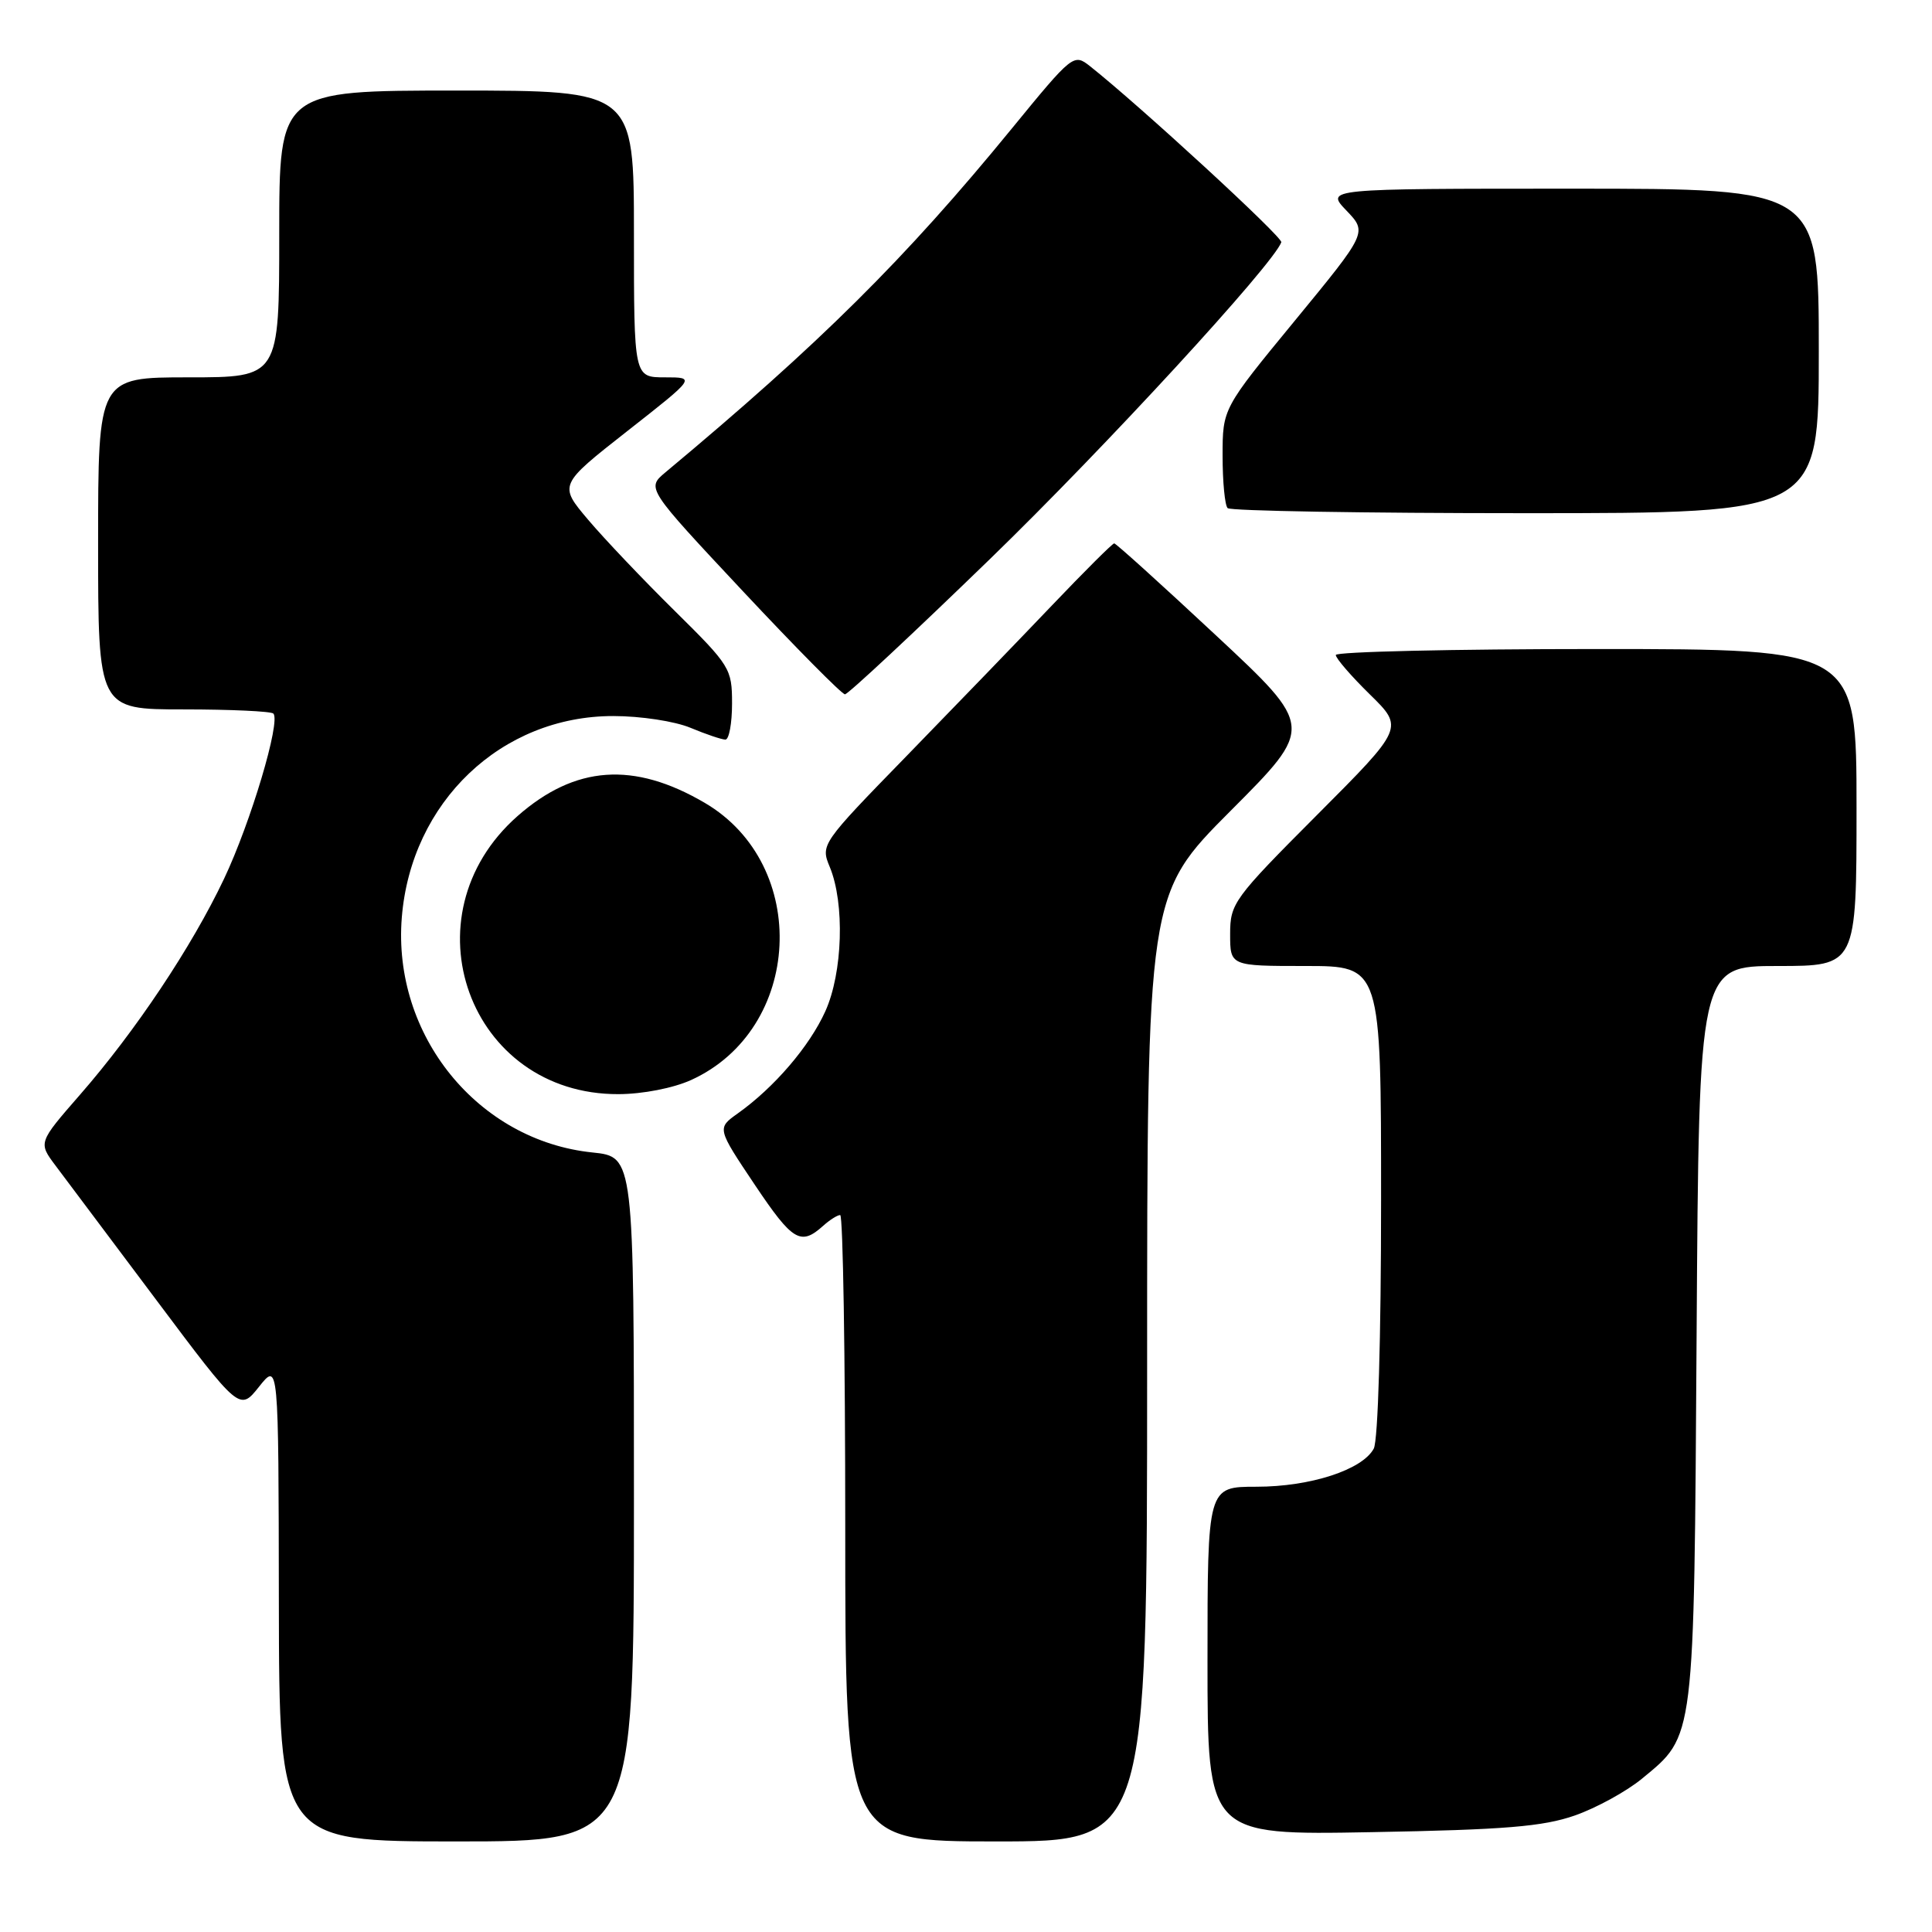 <?xml version="1.0" encoding="UTF-8" standalone="no"?>
<!DOCTYPE svg PUBLIC "-//W3C//DTD SVG 1.1//EN" "http://www.w3.org/Graphics/SVG/1.1/DTD/svg11.dtd" >
<svg xmlns="http://www.w3.org/2000/svg" xmlns:xlink="http://www.w3.org/1999/xlink" version="1.1" viewBox="0 0 256 256">
 <g >
 <path fill="currentColor"
d=" M 84.00 198.64 C 84.00 153.28 84.00 153.28 78.52 152.71 C 63.33 151.15 51.99 137.19 53.24 121.58 C 54.47 106.27 66.43 94.87 81.27 94.88 C 84.90 94.88 89.42 95.57 91.50 96.44 C 93.56 97.30 95.64 98.00 96.12 98.00 C 96.60 98.00 97.00 95.85 97.00 93.22 C 97.00 88.60 96.76 88.21 89.43 80.97 C 85.26 76.86 80.09 71.42 77.94 68.88 C 74.03 64.26 74.03 64.26 83.11 57.13 C 92.20 50.00 92.20 50.00 88.10 50.00 C 84.00 50.00 84.00 50.00 84.00 31.00 C 84.00 12.00 84.00 12.00 60.50 12.00 C 37.00 12.00 37.00 12.00 37.00 31.00 C 37.00 50.00 37.00 50.00 25.00 50.00 C 13.00 50.00 13.00 50.00 13.00 72.00 C 13.00 94.00 13.00 94.00 24.33 94.00 C 30.57 94.00 35.92 94.25 36.22 94.55 C 37.23 95.57 33.22 109.00 29.68 116.46 C 25.41 125.46 17.95 136.64 10.59 145.07 C 5.07 151.40 5.07 151.40 7.36 154.45 C 8.62 156.13 14.63 164.13 20.70 172.24 C 31.75 186.99 31.75 186.99 34.33 183.74 C 36.91 180.50 36.91 180.50 36.95 212.25 C 37.00 244.00 37.00 244.00 60.50 244.00 C 84.00 244.00 84.00 244.00 84.00 198.64 Z  M 152.00 181.27 C 152.00 118.53 152.00 118.53 163.07 107.43 C 174.14 96.33 174.14 96.33 161.10 84.17 C 153.92 77.47 147.87 72.00 147.64 72.00 C 147.41 72.00 143.69 75.71 139.36 80.25 C 135.04 84.78 126.37 93.76 120.11 100.19 C 108.80 111.80 108.72 111.92 109.95 114.88 C 111.95 119.71 111.67 128.89 109.36 134.00 C 107.27 138.64 102.58 144.11 97.75 147.54 C 95.00 149.50 95.00 149.50 100.02 157.00 C 105.04 164.48 106.09 165.11 109.08 162.42 C 109.95 161.64 110.96 161.00 111.33 161.00 C 111.70 161.00 112.00 179.68 112.00 202.50 C 112.00 244.00 112.00 244.00 132.00 244.00 C 152.00 244.00 152.00 244.00 152.00 181.27 Z  M 208.68 240.56 C 211.53 239.56 215.52 237.37 217.55 235.70 C 224.61 229.88 224.46 231.07 224.81 176.75 C 225.12 128.00 225.12 128.00 235.56 128.00 C 246.00 128.00 246.00 128.00 246.00 107.00 C 246.00 86.00 246.00 86.00 211.50 86.00 C 192.53 86.00 177.00 86.36 177.00 86.79 C 177.00 87.23 179.03 89.58 181.51 92.01 C 186.03 96.44 186.03 96.44 174.51 107.99 C 163.46 119.07 163.00 119.70 163.00 123.77 C 163.00 128.00 163.00 128.00 173.00 128.00 C 183.00 128.00 183.00 128.00 183.00 159.07 C 183.00 177.24 182.60 190.88 182.03 191.95 C 180.52 194.76 173.64 197.00 166.48 197.00 C 160.00 197.00 160.00 197.00 160.00 220.08 C 160.00 243.17 160.00 243.17 181.75 242.77 C 199.45 242.45 204.46 242.03 208.68 240.56 Z  M 91.57 143.11 C 106.35 136.40 107.42 114.61 93.38 106.38 C 83.98 100.87 76.21 101.42 68.58 108.13 C 53.55 121.37 62.15 145.06 81.96 144.98 C 85.17 144.97 89.21 144.18 91.57 143.11 Z  M 131.18 74.07 C 146.48 59.23 168.68 35.08 169.78 32.10 C 170.01 31.46 151.08 14.04 144.43 8.77 C 142.27 7.07 142.14 7.17 134.04 17.07 C 119.93 34.32 108.66 45.50 88.17 62.59 C 85.66 64.69 85.66 64.69 98.44 78.34 C 105.47 85.85 111.56 92.00 111.96 92.00 C 112.37 92.00 121.01 83.93 131.18 74.07 Z  M 241.00 46.50 C 241.00 25.00 241.00 25.00 208.31 25.00 C 175.63 25.00 175.63 25.00 178.41 27.90 C 181.18 30.80 181.18 30.80 171.59 42.47 C 162.00 54.13 162.00 54.13 162.00 60.40 C 162.00 63.85 162.30 66.97 162.67 67.33 C 163.03 67.70 180.81 68.00 202.17 68.00 C 241.00 68.00 241.00 68.00 241.00 46.50 Z "/>
</g>
</svg>